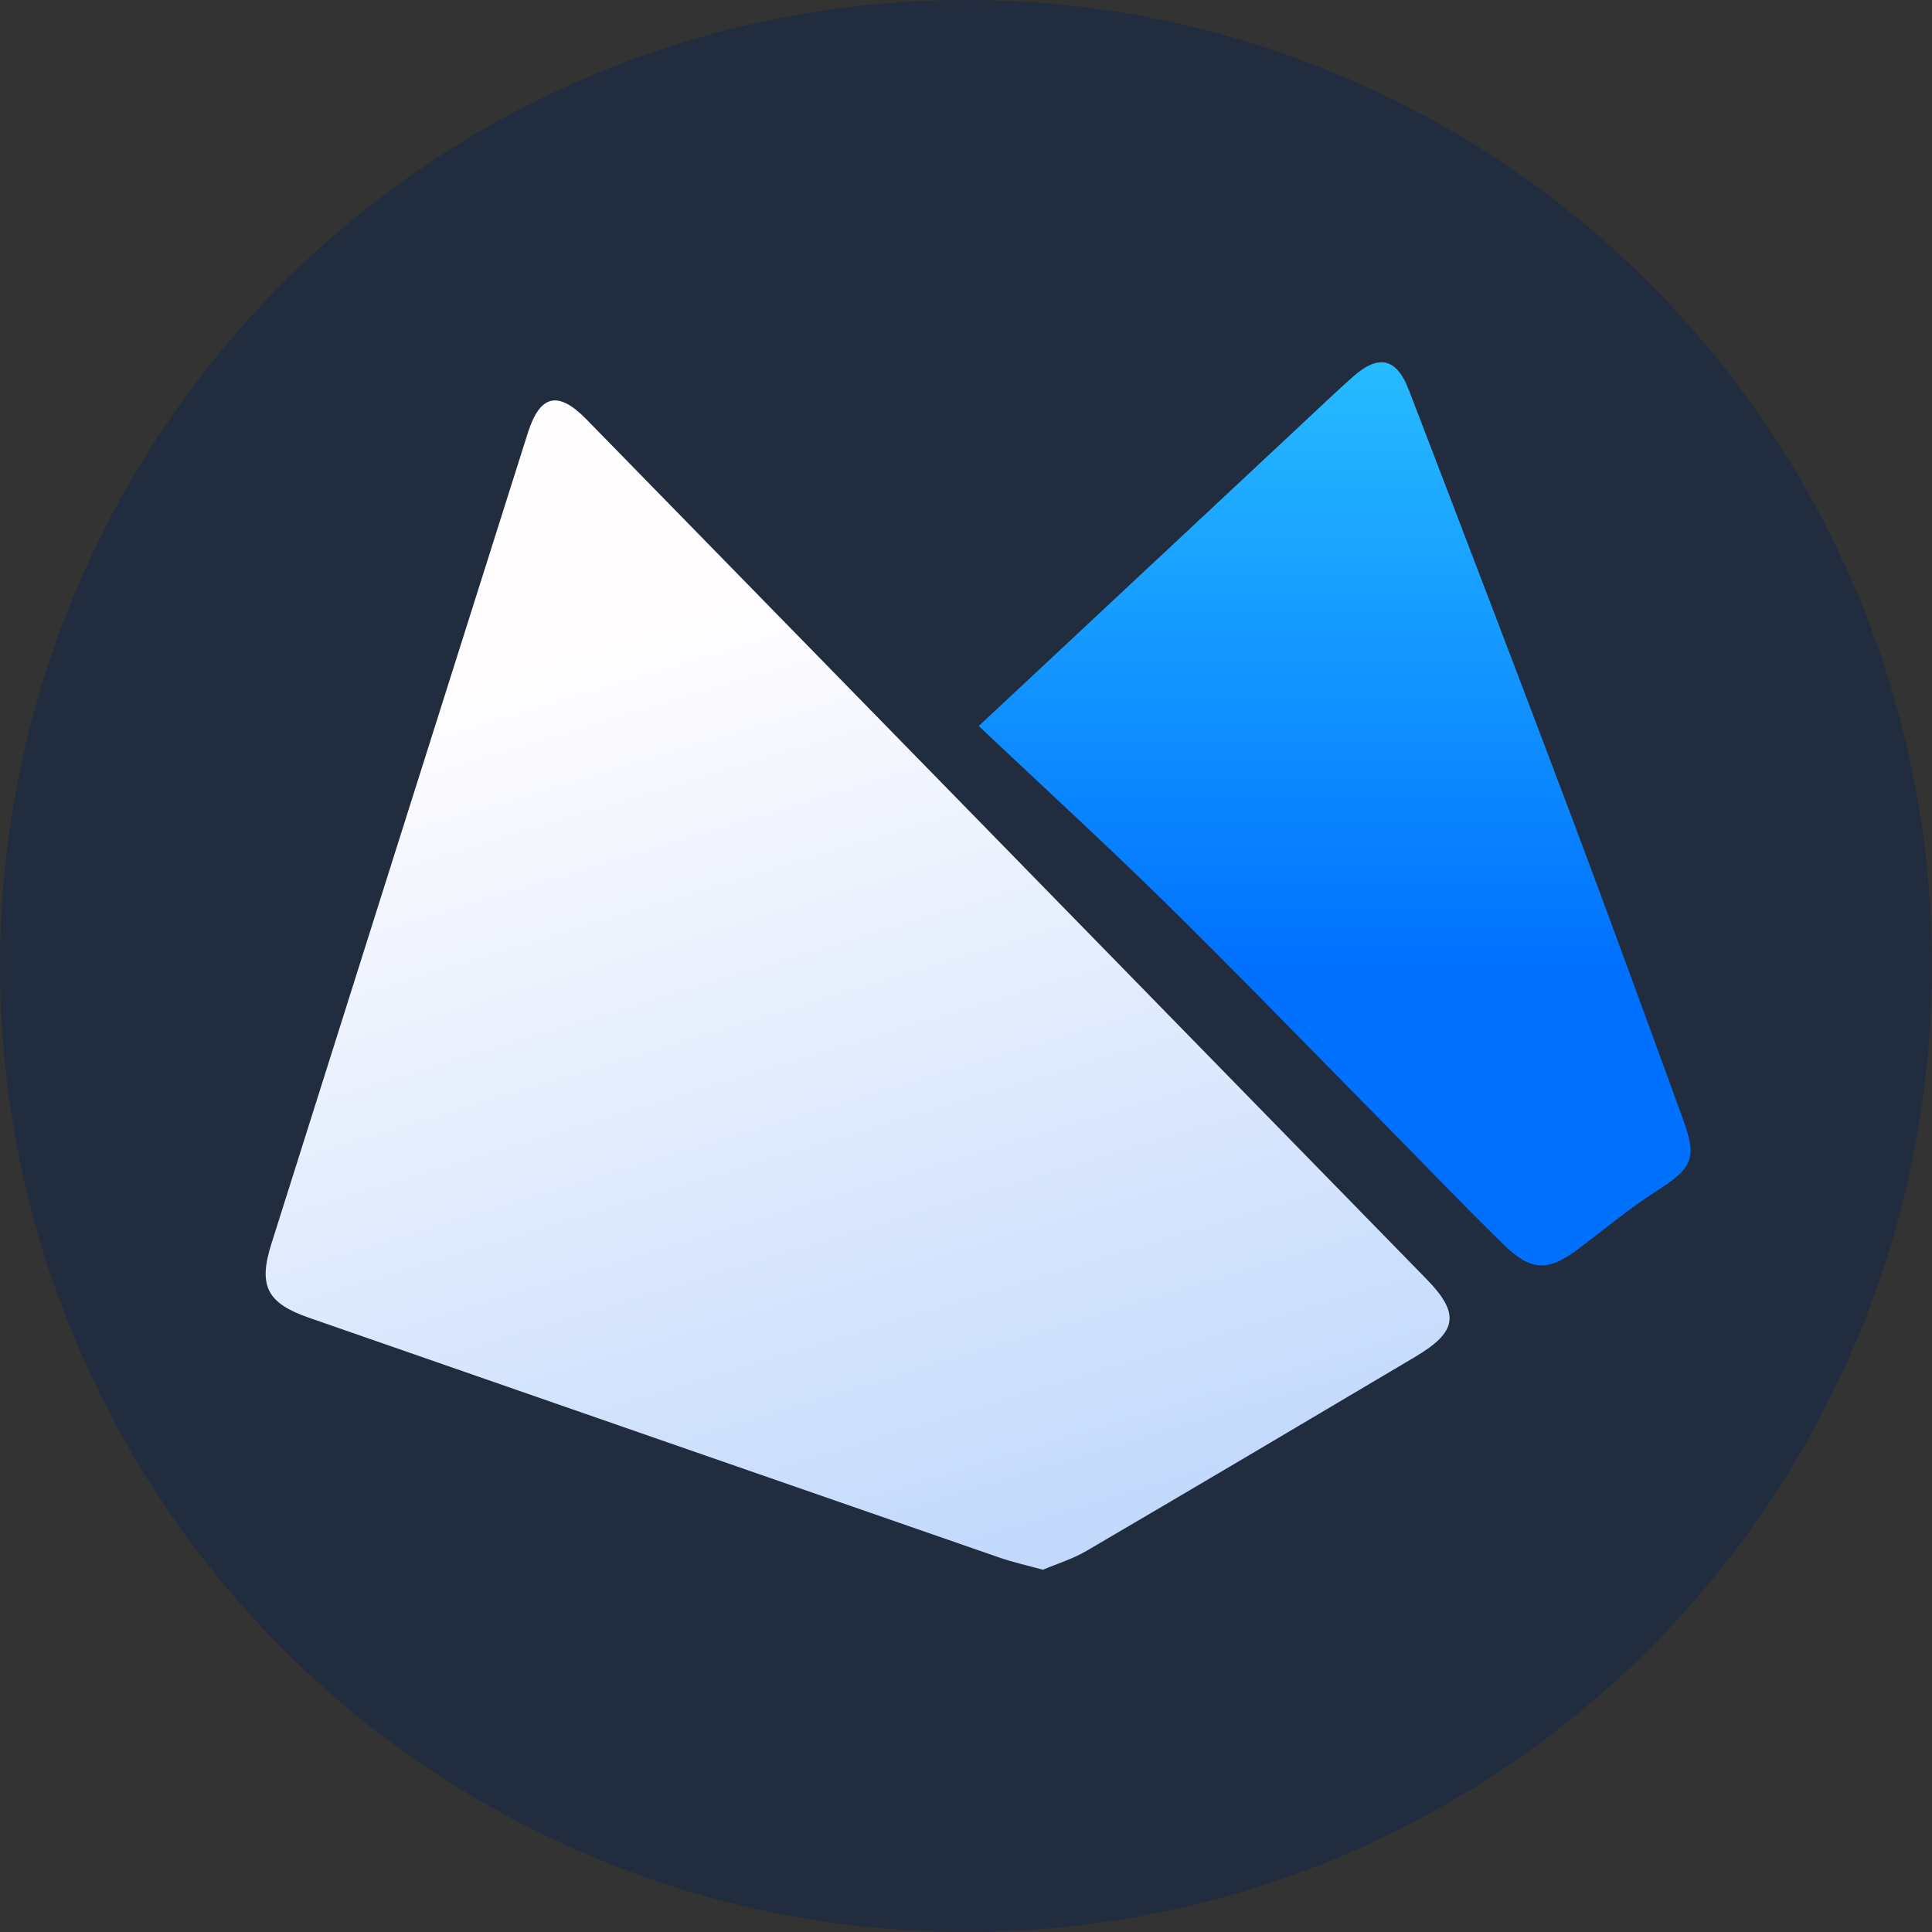 <svg width="80" height="80" viewBox="0 0 80 80" xmlns="http://www.w3.org/2000/svg">
  <rect x="0" y="0" width="80" height="80" fill="#333333" stroke="none"/>
  <title>
    nvst-nvo
  </title>
  <defs>
    <linearGradient x1="79.184%" y1="0%" x2="79.184%" y2="66.637%" id="a">
      <stop stop-color="#27BCFF" offset="0%"/>
      <stop stop-color="#0071FF" offset="100%"/>
    </linearGradient>
    <linearGradient x1="41.708%" y1="17.638%" x2="67.277%" y2="100%" id="b">
      <stop stop-color="#FFFDFE" offset="0%"/>
      <stop stop-color="#C1D8FC" offset="100%"/>
    </linearGradient>
  </defs>
  <g fill="none" fill-rule="evenodd">
    <circle fill="#212C3F" cx="40" cy="40" r="40"/>
    <path d="M58.67 31.287c-1.534-4.2-3.064-8.401-4.64-12.585-2.209-5.861-4.45-11.71-6.694-17.558-.508-1.324-1.247-1.487-2.311-.546-.703.622-1.38 1.272-2.066 1.912-4.35 4.065-8.7 8.13-13.432 12.553 2.661 2.513 5.246 4.878 7.743 7.332 2.987 2.936 5.9 5.948 8.843 8.928 1.716 1.739 3.404 3.506 5.151 5.214 1.139 1.114 1.839 1.115 3.078.188 1.068-.799 2.092-1.664 3.213-2.382 1.536-.983 1.738-1.349 1.114-3.057" fill="url(#a)" transform="translate(11 15)"/>
    <path d="M13.277 2.358c-1.167-1.194-1.919-1.018-2.421.569-3.545 11.193-7.085 22.388-10.621 33.584-.549 1.738-.176 2.451 1.559 3.054 9.532 3.314 19.064 6.628 28.599 9.934.536.186 1.094.308 1.791.501.562-.239 1.227-.442 1.809-.783 4.545-2.662 9.078-5.346 13.608-8.034 1.75-1.038 1.862-1.79.468-3.218C36.475 26.093 24.877 14.224 13.277 2.358" fill="url(#b)" transform="translate(11 15)"/>
  </g>
</svg>
